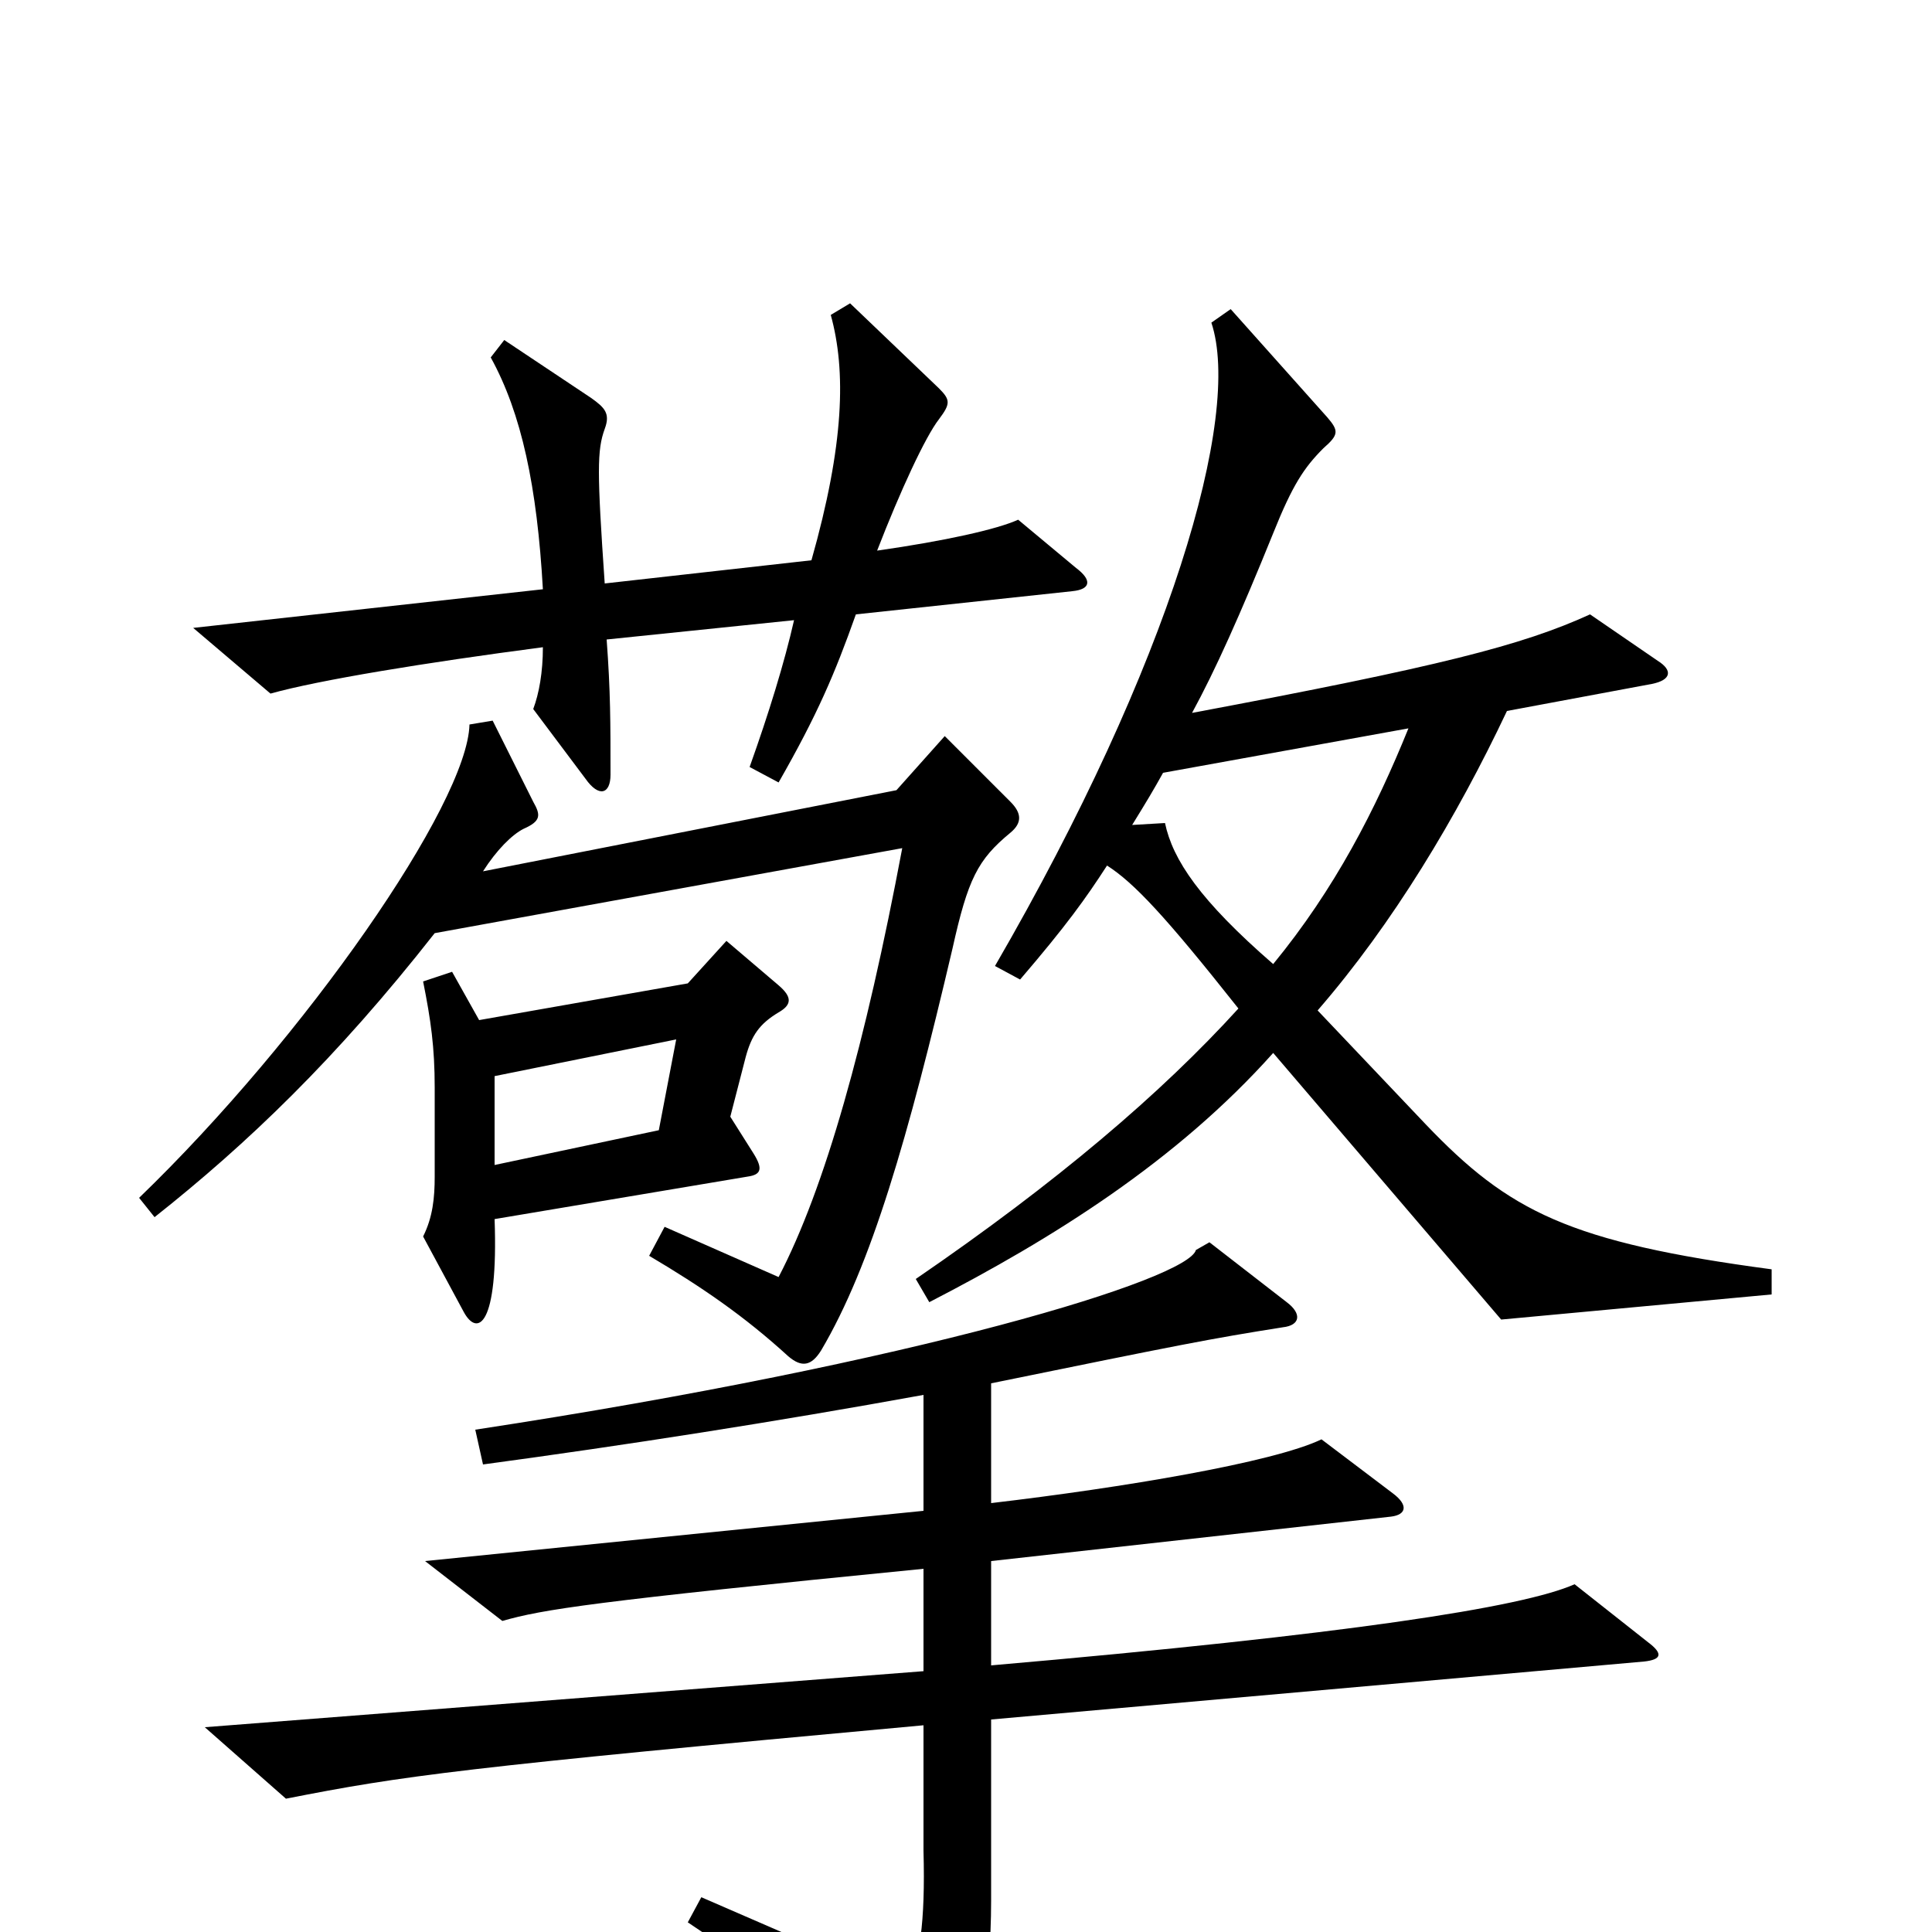 <svg xmlns="http://www.w3.org/2000/svg" viewBox="0 -1000 1000 1000">
	<path fill="#000000" d="M557 -706L527 -731C516 -726 489 -720 454 -715C466 -746 479 -774 486 -783C492 -791 492 -793 486 -799L440 -843L430 -837C438 -808 437 -770 420 -710L313 -698C309 -756 309 -767 313 -778C316 -786 313 -789 306 -794L261 -824L254 -815C270 -786 278 -748 281 -695L100 -675L140 -641C165 -648 220 -657 281 -665C281 -652 279 -641 276 -633L303 -597C310 -587 316 -589 316 -599C316 -626 316 -642 314 -669L411 -679C406 -657 398 -631 388 -603L403 -595C423 -630 432 -651 443 -682L555 -694C565 -695 565 -700 557 -706ZM917 -330V-343C812 -357 781 -373 738 -418L682 -477C721 -522 754 -577 780 -632L855 -646C865 -648 866 -653 858 -658L823 -682C788 -666 745 -655 617 -631C629 -653 642 -682 659 -724C669 -749 675 -758 685 -768C693 -775 693 -777 687 -784L637 -840L627 -833C643 -785 606 -657 515 -500L528 -493C552 -521 562 -535 573 -552C587 -543 603 -526 641 -478C601 -434 547 -388 474 -338L481 -326C545 -359 609 -399 659 -455L777 -317ZM523 -569C529 -574 529 -579 523 -585L489 -619L464 -591L250 -549C257 -560 265 -568 271 -571C280 -575 280 -578 276 -585L255 -627L243 -625C242 -584 158 -463 72 -380L80 -370C128 -408 174 -452 225 -517L467 -561C448 -460 427 -385 403 -339L344 -365L336 -350C363 -334 385 -319 408 -298C415 -292 420 -293 425 -301C451 -345 470 -411 493 -509C501 -545 506 -555 523 -569ZM403 -476C410 -480 410 -484 403 -490L376 -513L356 -491L248 -472L234 -497L219 -492C223 -472 225 -458 225 -437V-391C225 -380 224 -370 219 -360L240 -321C247 -308 258 -313 256 -369L387 -391C394 -392 395 -395 390 -403L378 -422L386 -453C389 -464 393 -470 403 -476ZM853 -150L815 -180C788 -168 697 -154 513 -138V-192L720 -215C728 -216 729 -221 721 -227L684 -255C659 -243 581 -230 513 -222V-284C611 -304 626 -307 664 -313C673 -314 674 -320 666 -326L626 -357L619 -353C615 -338 476 -295 246 -260L250 -242C324 -252 401 -264 478 -278V-218L220 -192L260 -161C281 -167 306 -171 478 -188V-135L106 -106L148 -69C209 -81 238 -85 478 -107V-42C479 -5 476 16 469 28L363 -18L356 -5C410 31 448 59 486 89C493 95 495 95 498 88C506 68 513 25 513 -16V-110L851 -140C860 -141 861 -144 853 -150ZM729 -623C712 -581 691 -540 659 -501C621 -534 607 -555 603 -574L586 -573C594 -586 597 -591 602 -600ZM350 -462L341 -415L256 -397V-443Z"/>
</svg>